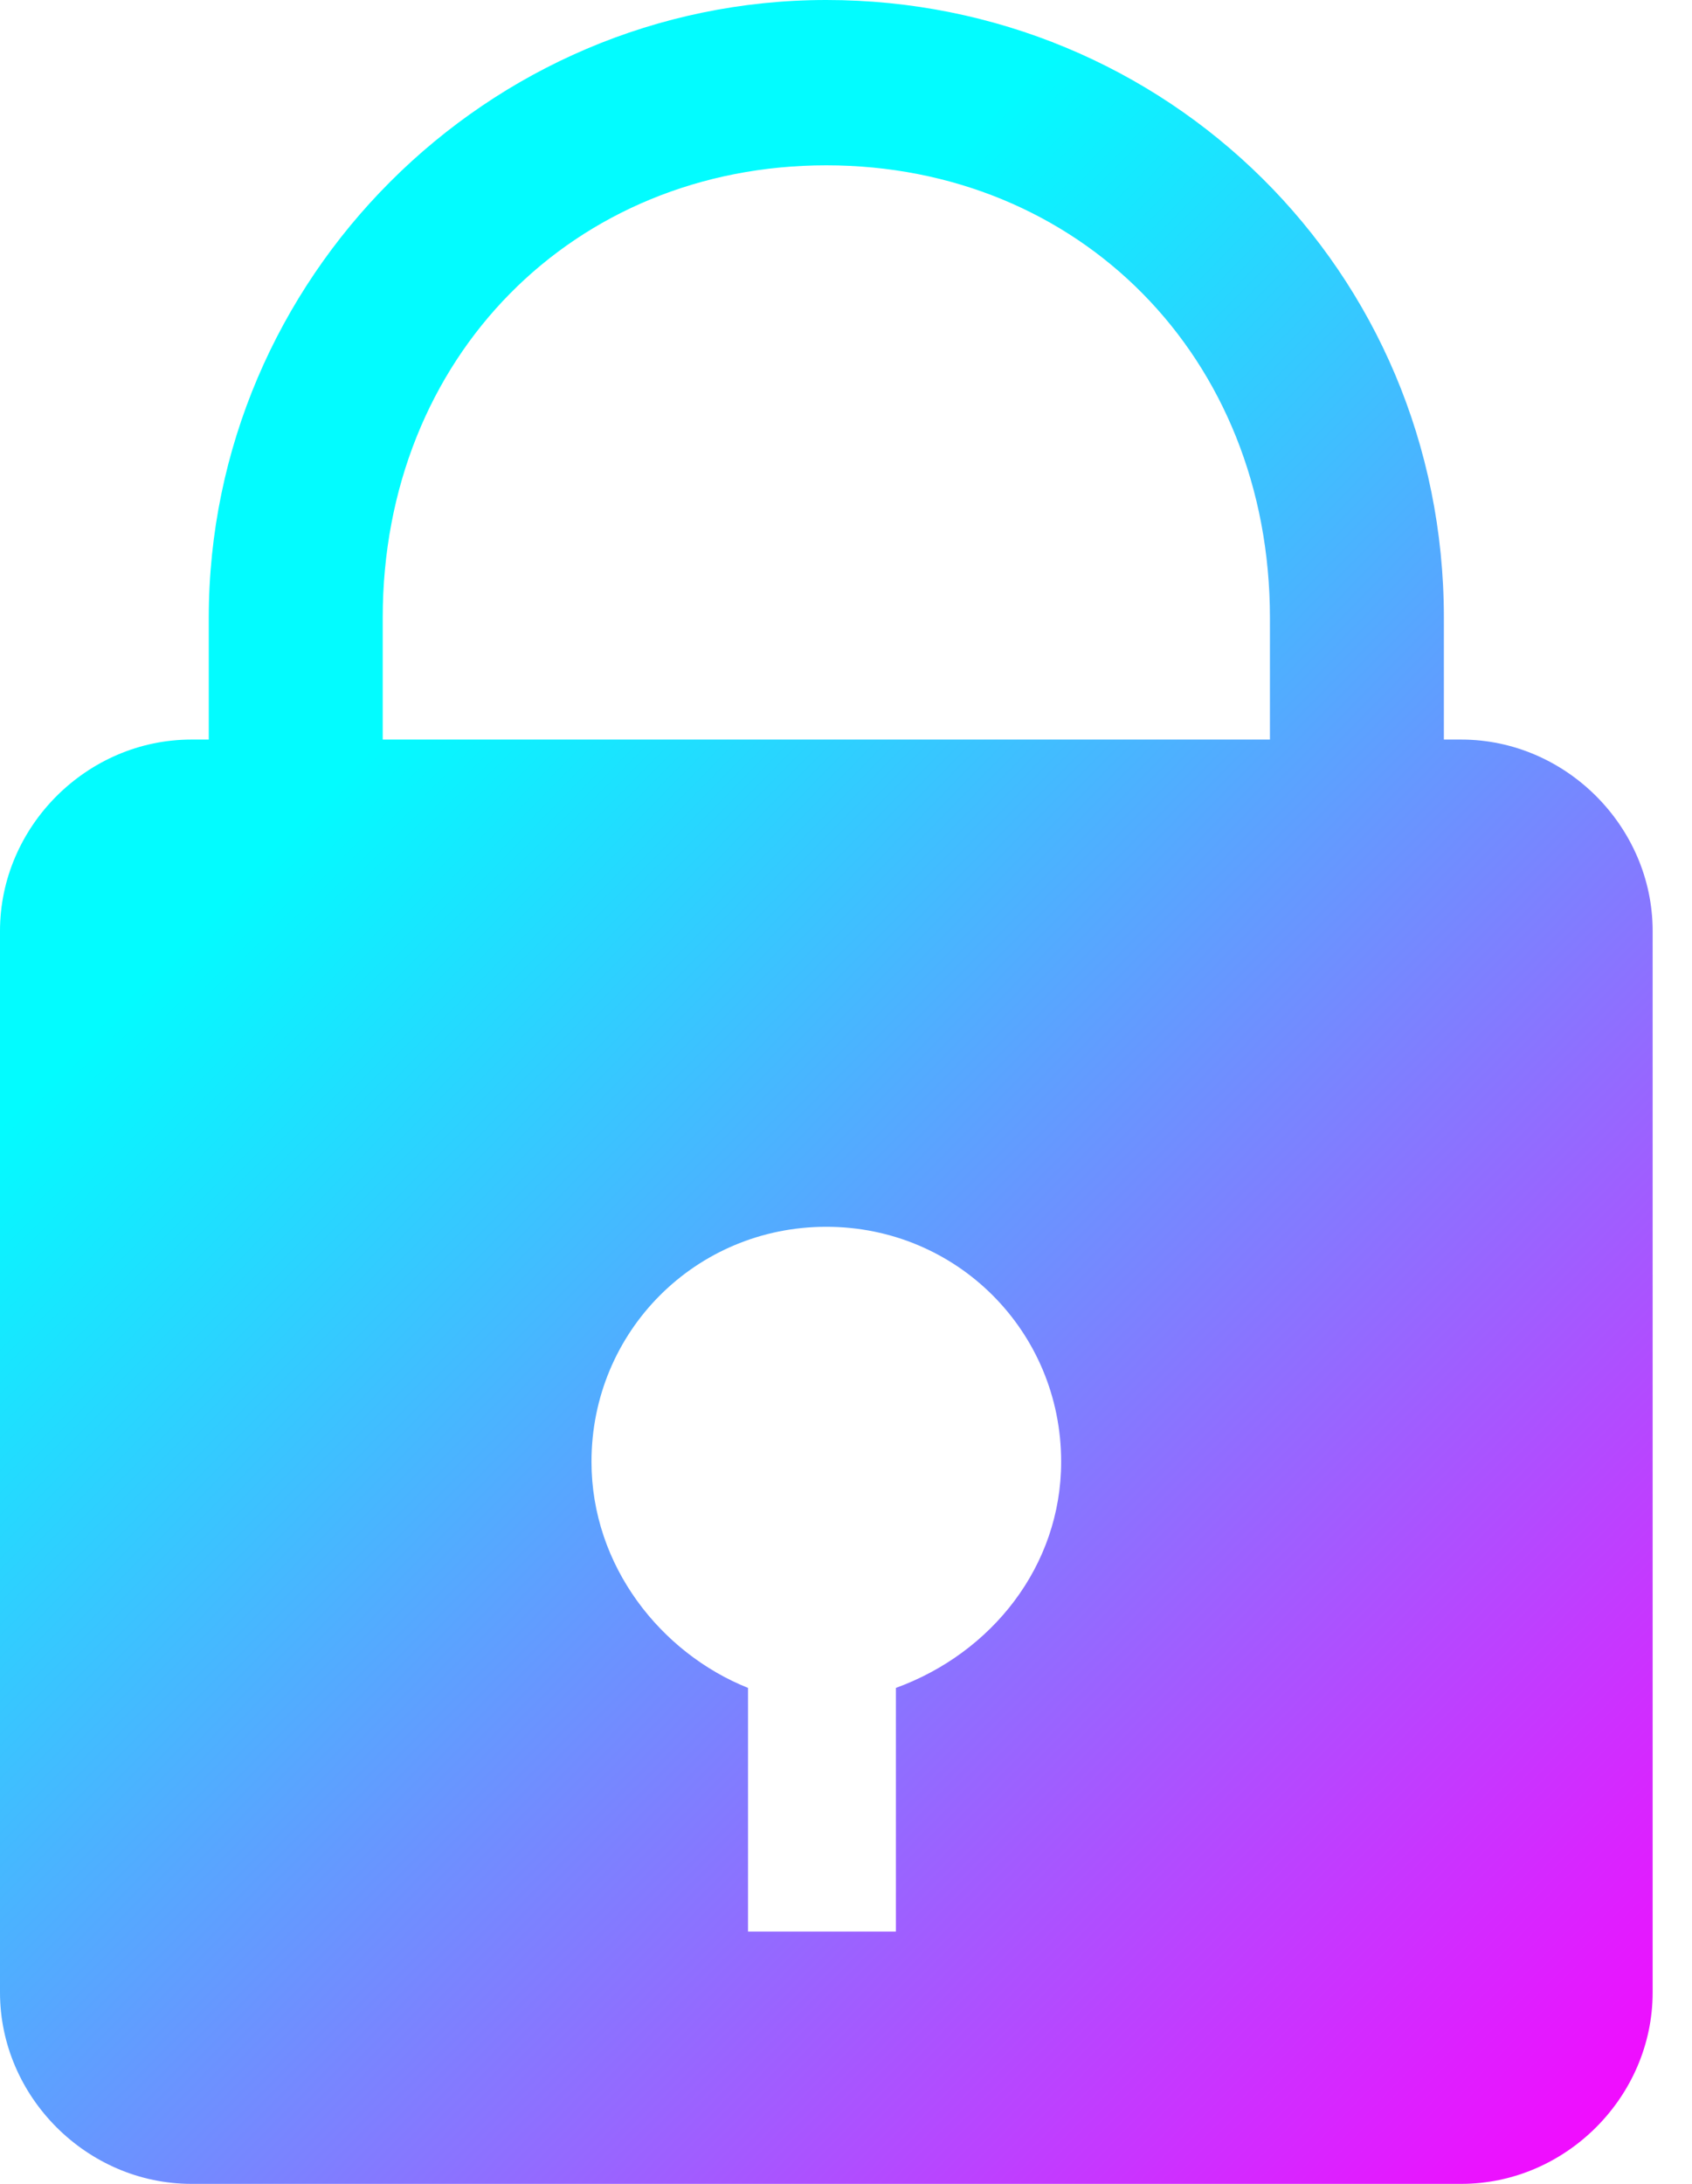 <svg width="31" height="40" viewBox="0 0 31 40" fill="none" xmlns="http://www.w3.org/2000/svg">
<path fill-rule="evenodd" clip-rule="evenodd" d="M15.139 0C8.924 0 3.825 5.1 3.825 11.315V13.546H3.506C1.594 13.546 0 15.139 0 17.052V36.494C0 38.406 1.594 40 3.506 40H26.773C28.685 40 30.279 38.406 30.279 36.494V17.052C30.279 15.139 28.685 13.546 26.773 13.546H26.454V11.315C26.454 4.94 21.355 0 15.139 0ZM15.139 3.028C19.761 3.028 23.267 6.534 23.267 11.315V13.546H7.012V11.315C7.012 6.534 10.518 3.028 15.139 3.028ZM15.139 22.47C17.53 22.47 19.442 24.383 19.442 26.773C19.442 28.685 18.167 30.279 16.414 30.916V35.379H13.705V30.916C12.112 30.279 10.837 28.685 10.837 26.773C10.837 24.383 12.749 22.47 15.139 22.47Z" fill="url(#paint0_linear_574_2577)"/>
<defs>
<linearGradient id="paint0_linear_574_2577" x1="5" y1="15.5" x2="30" y2="40" gradientUnits="userSpaceOnUse">
<stop stop-color="#02FCFF"/>
<stop offset="1" stop-color="#FA03FF"/>
</linearGradient>
</defs>
</svg>
